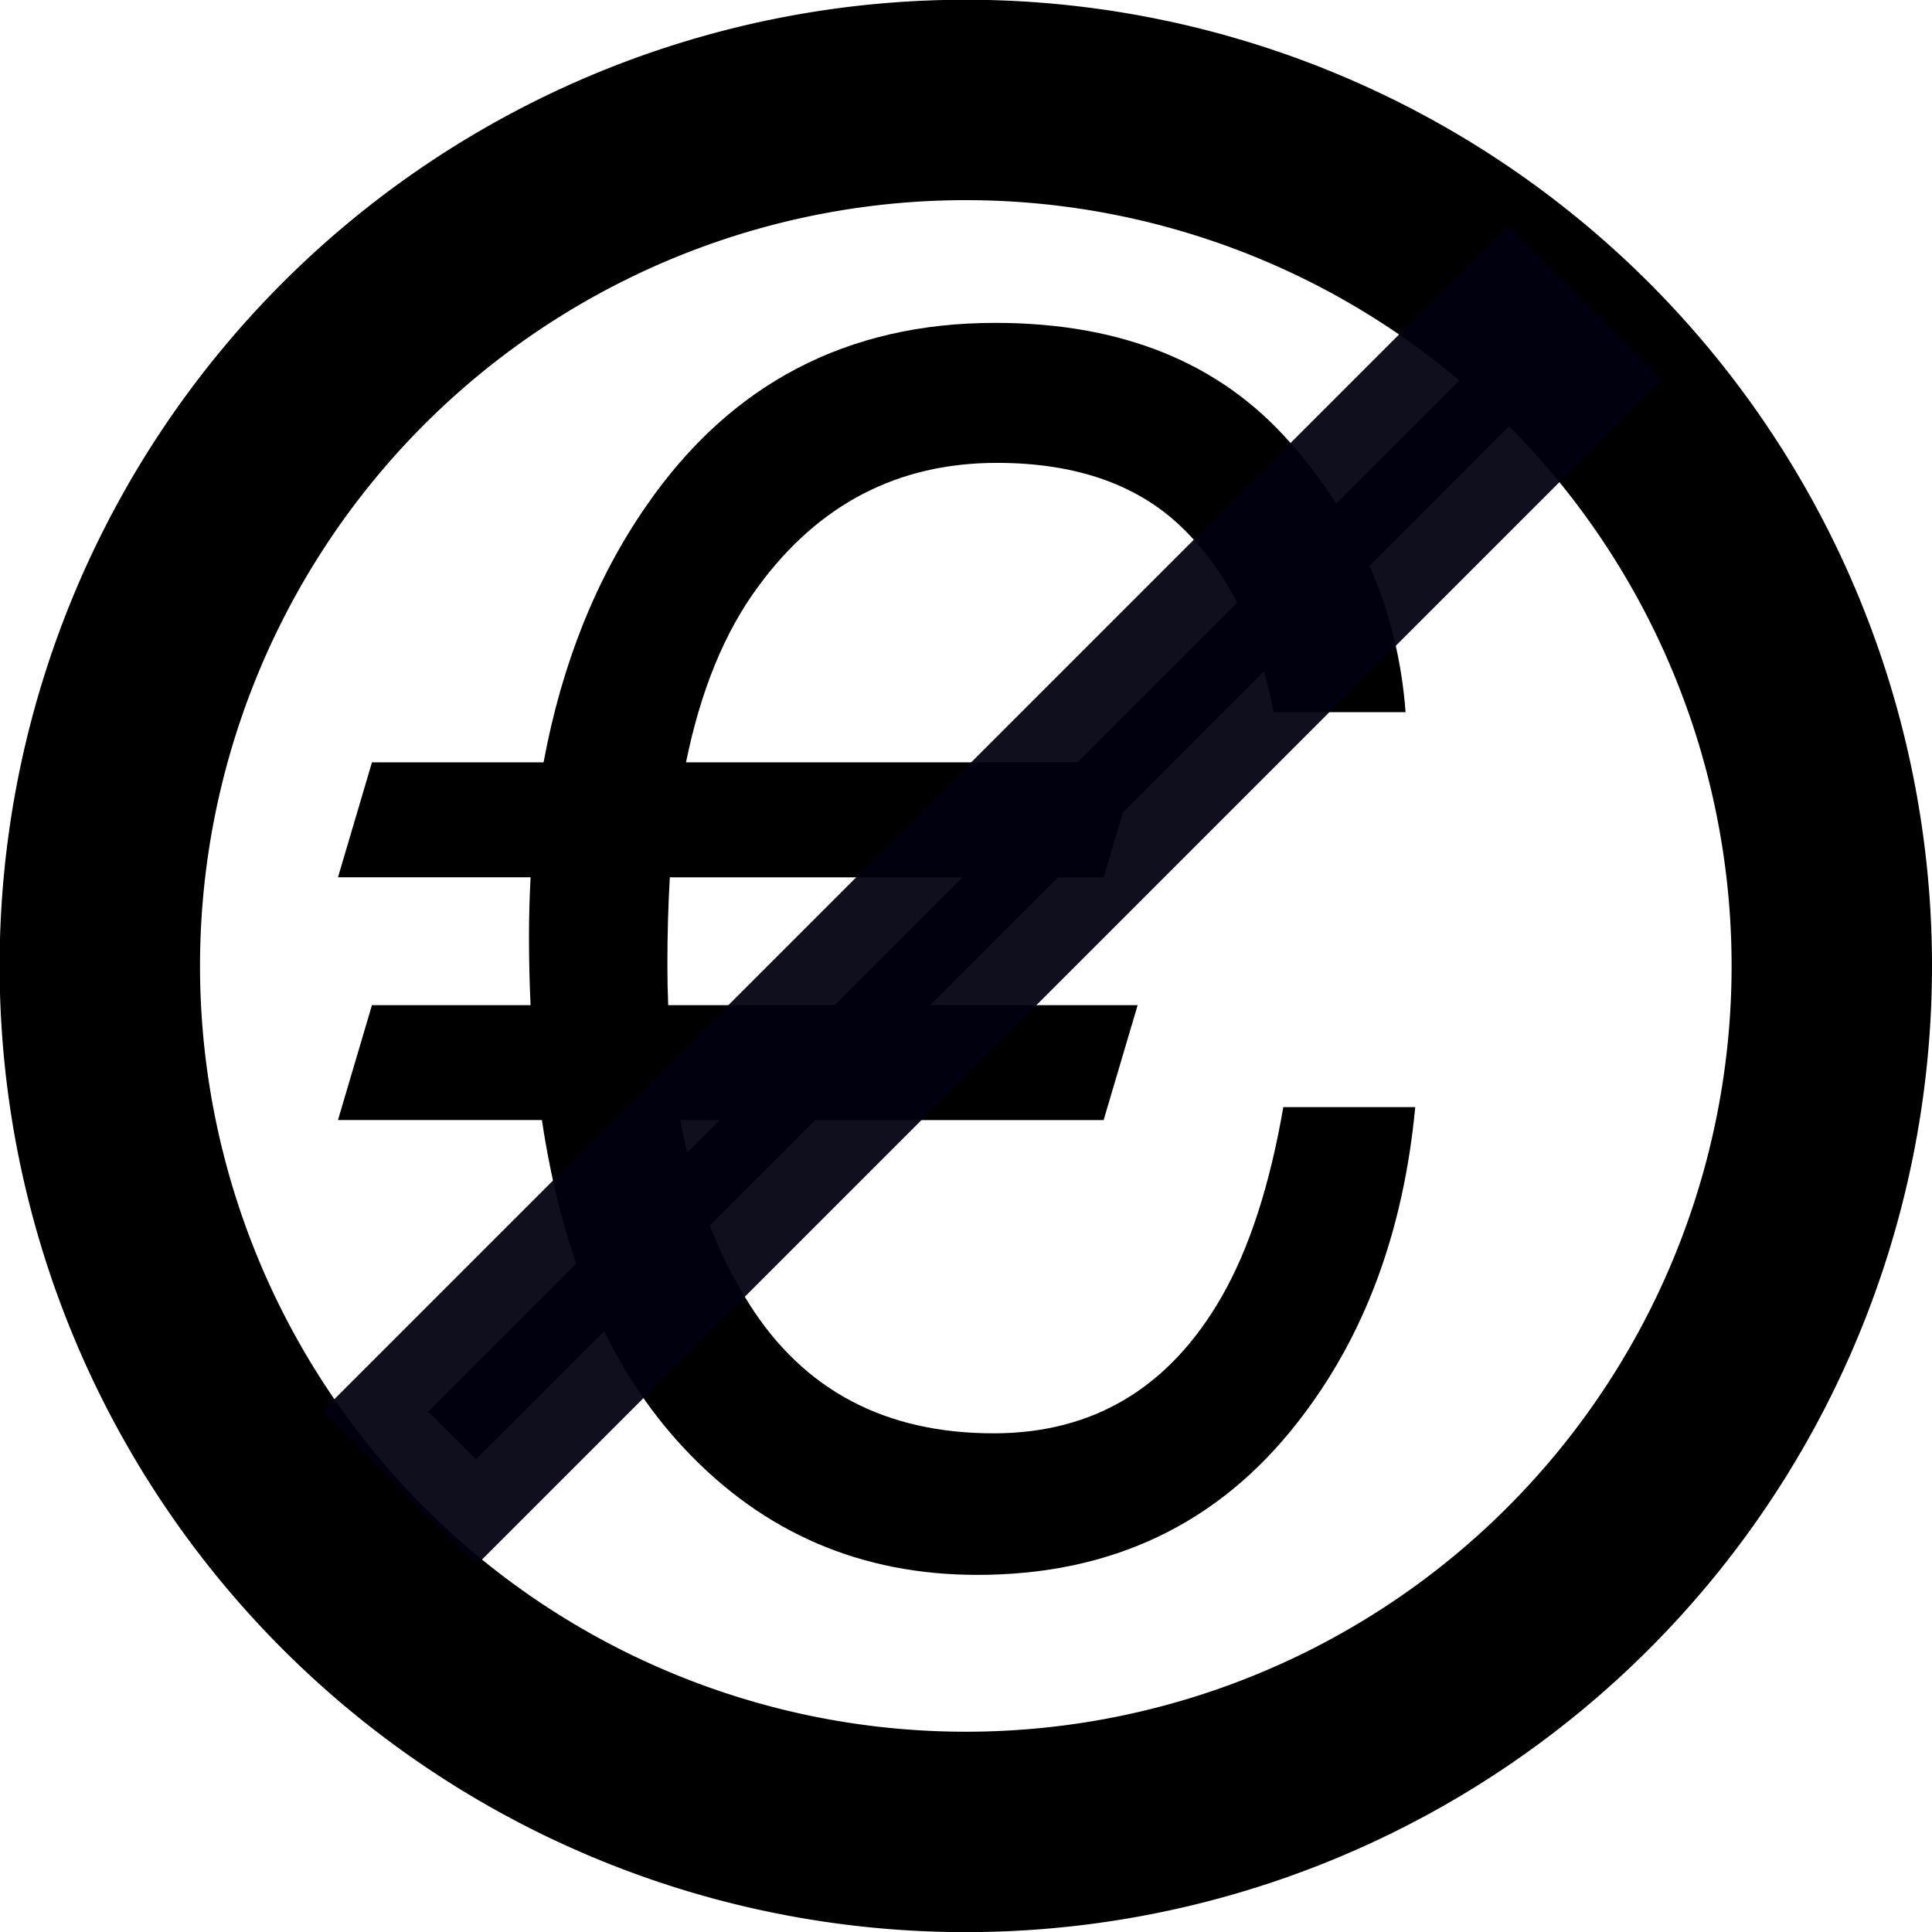 <?xml version="1.0" encoding="UTF-8" standalone="no"?>
<!-- Generator: Adobe Illustrator 14.0.0, SVG Export Plug-In . SVG Version: 6.00 Build 43363)  -->

<svg
   xmlns:dc="http://purl.org/dc/elements/1.1/"
   xmlns:cc="http://creativecommons.org/ns#"
   xmlns:rdf="http://www.w3.org/1999/02/22-rdf-syntax-ns#"
   xmlns:svg="http://www.w3.org/2000/svg"
   xmlns="http://www.w3.org/2000/svg"
   xmlns:sodipodi="http://sodipodi.sourceforge.net/DTD/sodipodi-0.dtd"
   xmlns:inkscape="http://www.inkscape.org/namespaces/inkscape"
   version="1.0"
   id="Layer_1"
   x="0px"
   y="0px"
   width="77.125"
   height="77.125"
   viewBox="0 0 77.125 77.125"
   enable-background="new 0 0 86.04 100"
   xml:space="preserve"
   inkscape:version="0.48+devel r10069"
   sodipodi:docname="payment_refused.svg"
   inkscape:export-filename="/Users/sw/Downloads/noun_project_148.png"
   inkscape:export-xdpi="40.84"
   inkscape:export-ydpi="40.84"><defs
   id="defs7" /><sodipodi:namedview
   pagecolor="#ffffff"
   bordercolor="#666666"
   borderopacity="1"
   objecttolerance="10"
   gridtolerance="10"
   guidetolerance="10"
   inkscape:pageopacity="0"
   inkscape:pageshadow="2"
   inkscape:window-width="1080"
   inkscape:window-height="652"
   id="namedview5"
   showgrid="false"
   fit-margin-top="0"
   fit-margin-left="0"
   fit-margin-right="0"
   fit-margin-bottom="0"
   inkscape:zoom="4.8221568"
   inkscape:cx="35.236808"
   inkscape:cy="39.245114"
   inkscape:window-x="113"
   inkscape:window-y="337"
   inkscape:window-maximized="0"
   inkscape:current-layer="Layer_1" />
<path
   d="m 13.491,44.714 1.357,-4.588 6.333,0 c -0.043,-0.884 -0.064,-1.788 -0.064,-2.715 0,-0.796 0.021,-1.594 0.064,-2.39 l -7.689,0 1.357,-4.589 6.85,0 c 0.733,-3.941 2.101,-7.355 4.104,-10.242 3.361,-4.868 8.002,-7.301 13.926,-7.301 5.04,0 8.955,1.582 11.745,4.748 2.79,3.167 4.335,6.765 4.636,10.793 l -5.267,0 c -0.582,-3.059 -1.766,-5.482 -3.554,-7.27 -1.787,-1.788 -4.286,-2.682 -7.496,-2.682 -3.942,0 -7.119,1.648 -9.531,4.944 -1.336,1.809 -2.295,4.146 -2.876,7.011 l 18.03,0 -1.358,4.589 -17.319,0 c -0.064,1.098 -0.097,2.261 -0.097,3.489 0,0.56 0.011,1.098 0.032,1.615 l 18.74,0 -1.358,4.588 -16.898,0 c 0.518,2.822 1.433,5.266 2.747,7.334 2.176,3.447 5.428,5.17 9.757,5.17 3.985,0 7.023,-1.82 9.111,-5.461 1.098,-1.918 1.917,-4.439 2.456,-7.561 l 5.267,0 c -0.473,4.997 -2.036,9.187 -4.685,12.568 -3.166,4.072 -7.432,6.105 -12.795,6.105 -4.631,0 -8.519,-1.668 -11.665,-5.008 -2.973,-3.144 -4.878,-7.529 -5.719,-13.15 l -8.142,0 z"
   id="path3"
   inkscape:connector-curvature="0" />
<path
   sodipodi:type="arc"
   style="fill:none;stroke:#000000;stroke-width:8;stroke-miterlimit:4;stroke-opacity:1;stroke-dasharray:none"
   id="path11"
   sodipodi:cx="11.523414"
   sodipodi:cy="12.71627"
   sodipodi:rx="34.57024"
   sodipodi:ry="34.57024"
   d="m 46.094,12.716 a 34.57,34.57 0 1 1 -69.14,0 34.57,34.57 0 1 1 69.14,0 z"
   transform="translate(27.031,25.844)" /><rect
   style="fill:#000000;fill-opacity:1;stroke:#00000f;stroke-width:6;stroke-linejoin:miter;stroke-miterlimit:4;stroke-opacity:0.941;stroke-dasharray:none;stroke-dashoffset:0"
   id="rect27"
   width="60.969"
   height="2.696"
   x="-27.758"
   y="51.941"
   transform="matrix(0.707,-0.707,0.707,0.707,0,0)" /></svg>